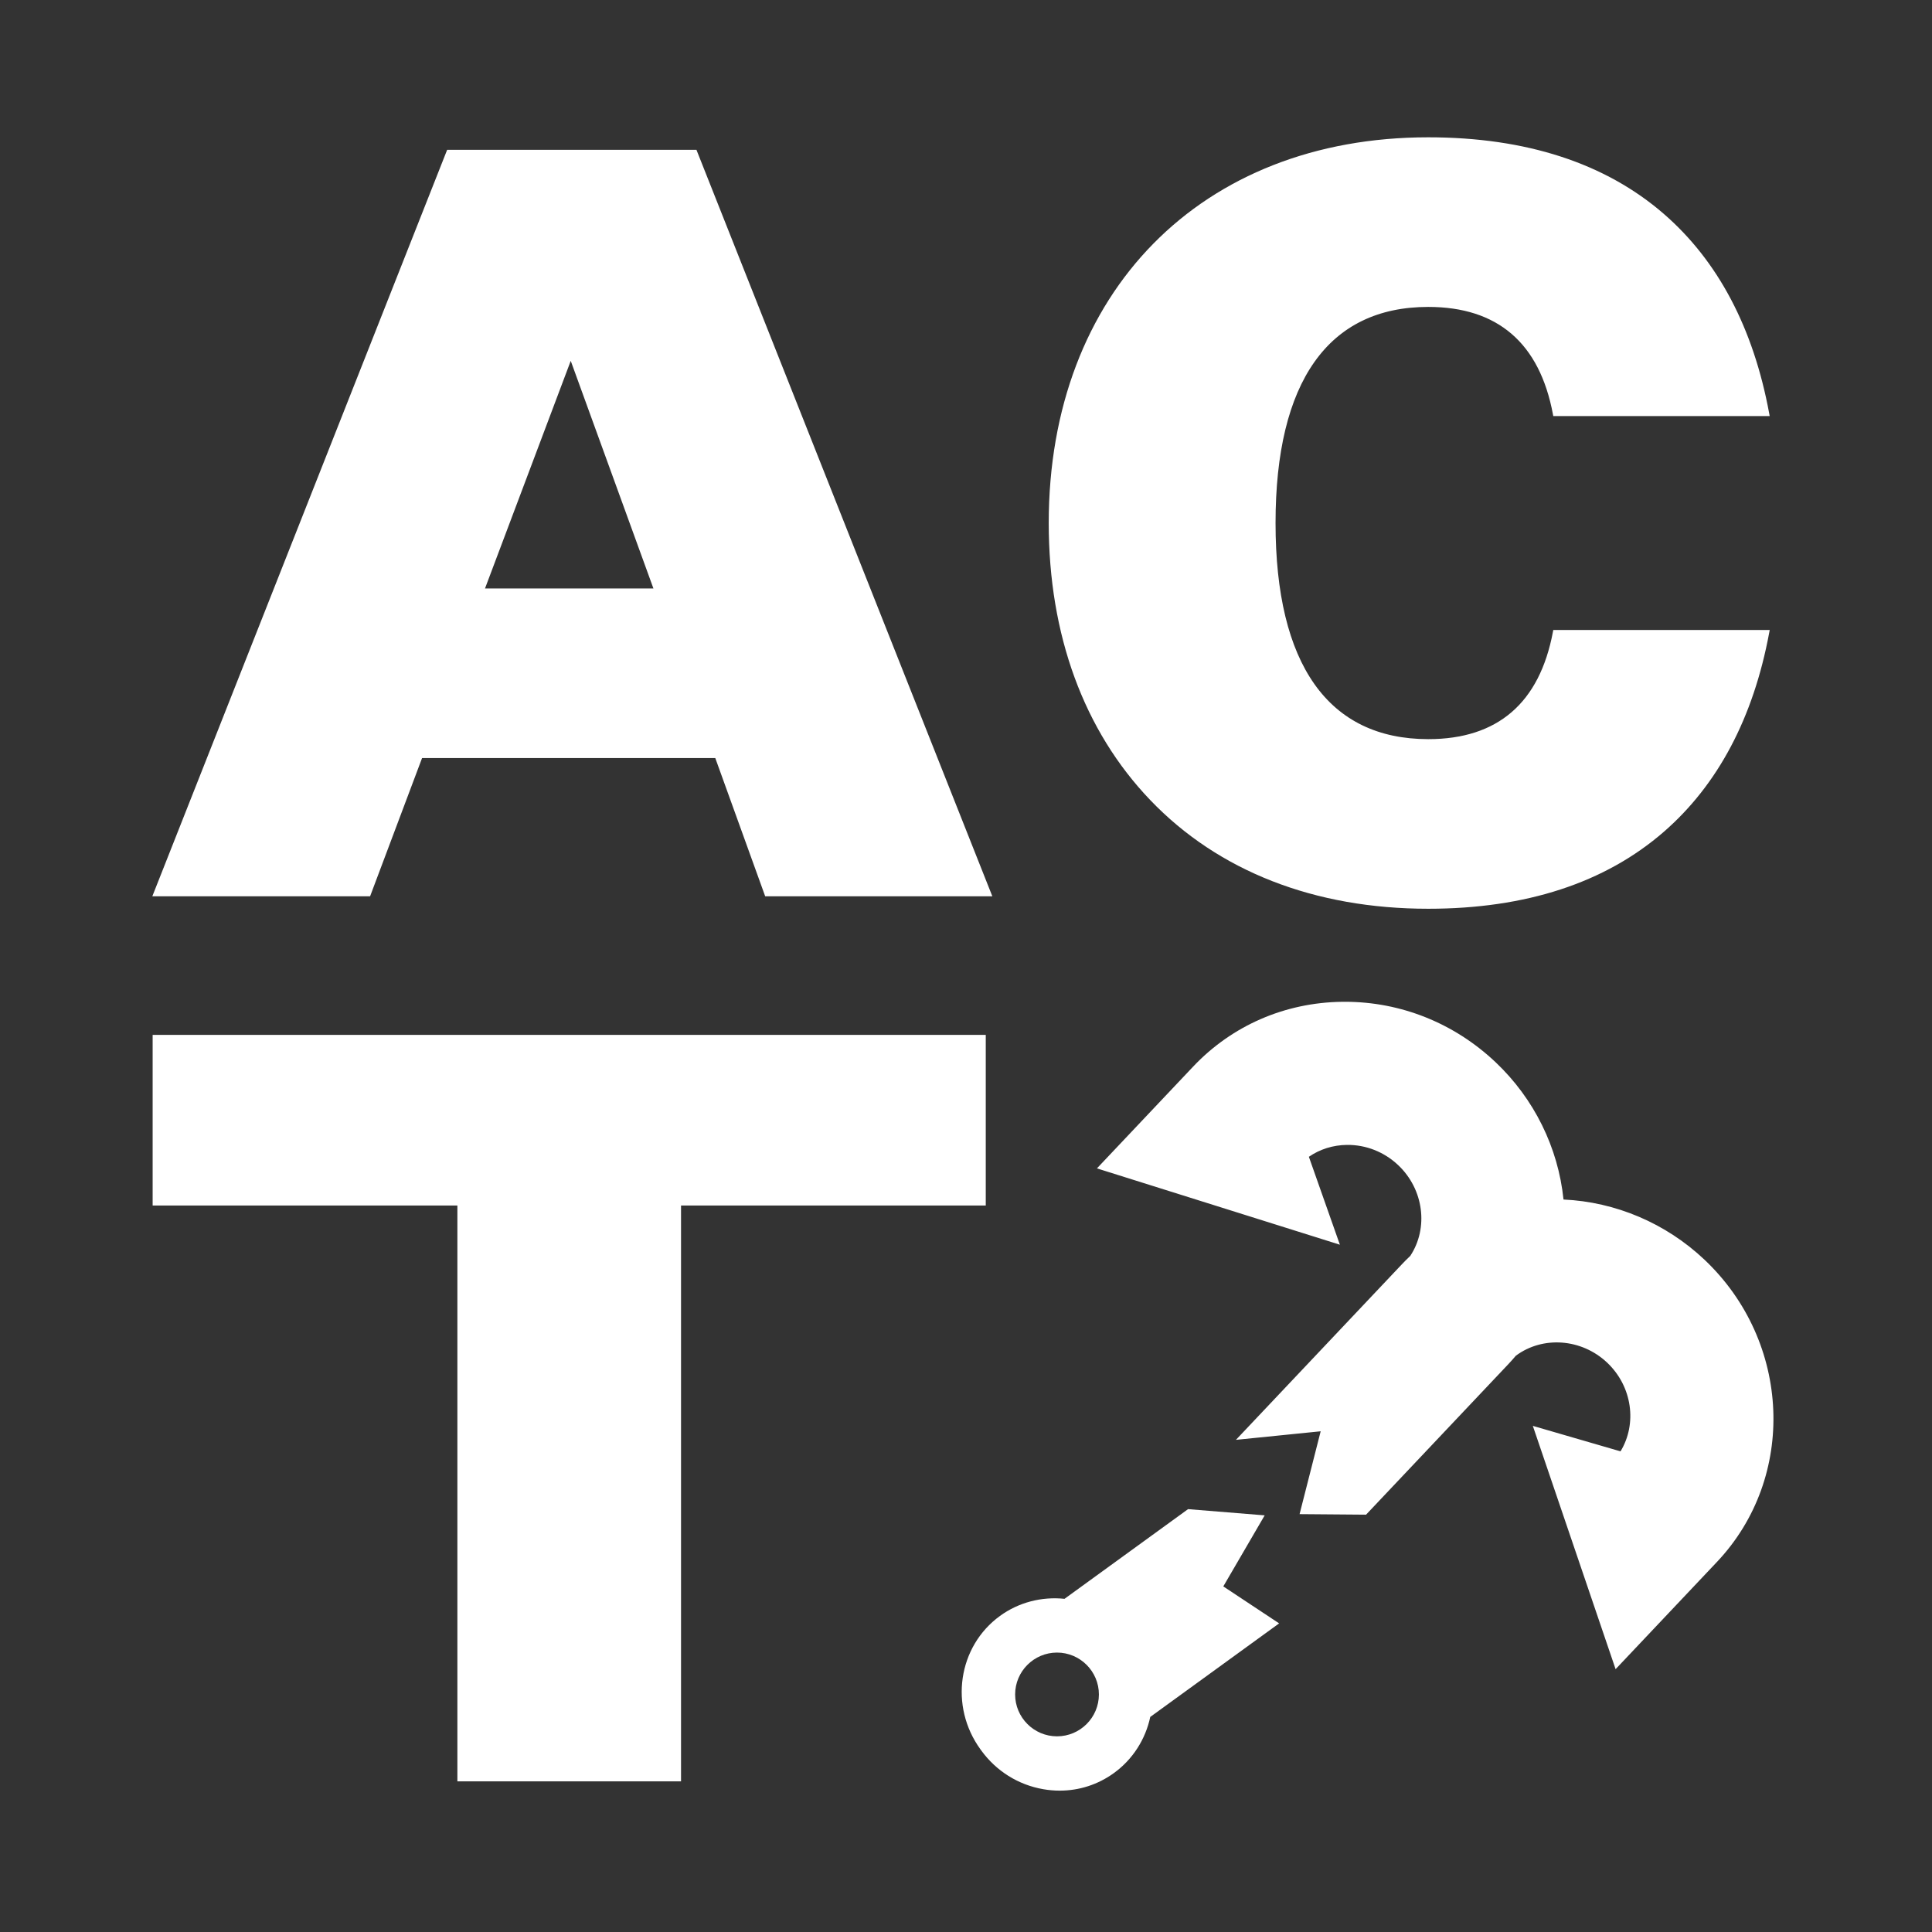 <?xml version="1.0" encoding="utf-8"?>
<!-- Generator: Adobe Illustrator 25.3.0, SVG Export Plug-In . SVG Version: 6.00 Build 0)  -->
<svg version="1.1" id="Calque_1" xmlns="http://www.w3.org/2000/svg" xmlns:xlink="http://www.w3.org/1999/xlink" x="0px" y="0px"
	 viewBox="0 0 1000 1000" style="enable-background:new 0 0 1000 1000;" xml:space="preserve">
<rect x="0" y="0" width="1000" height="1000" fill="#333333" stroke="none"/>
<style type="text/css">
	.st0{fill:#FFFFFF;}
</style>
<path class="st0" d="M360.48,77.54H231.45L78.84,463.92h112.72l26.9-71.55h151.77l25.83,71.55h117.57L360.76,78.25L360.48,77.54z
	 M338.21,304.58h-87.17l44.35-117.74h0.05L338.21,304.58z M916,326.1l-0.25,1.32c-8.19,44.08-26.56,78.78-54.57,103.13
	c-30.4,26.42-71.42,39.82-121.93,39.82c-58.87,0-108.62-19.44-143.86-56.23c-34.39-35.9-52.57-85.49-52.57-143.42
	c0-119.42,78.94-199.65,196.42-199.65c50.58,0,91.6,13.33,121.93,39.62c28.03,24.3,46.4,59.07,54.57,103.34l0.24,1.32H803.97
	l-0.17-0.91c-6.91-36.88-28.63-55.58-64.54-55.58c-51.71,0-79.04,38.68-79.04,111.86c0,73.18,27.33,111.86,79.04,111.86
	c35.91,0,57.62-18.7,64.54-55.58l0.17-0.91H916z M79.01,535.65h431.22v88.32H352.5v298.06H236.74V623.98H79.01V535.65z"/>
<g>
	<path class="st0" d="M673.43,624.84l-10.56-29.94c18.32-19.38,49.46-19.78,69.43-0.9c18.3,17.3,20.95,44.87,7.17,64.28
		c-1.6,1.48-3.17,3.01-4.68,4.61l-62.92,66.56l28.24-2.85l-11.39,44.74l13.01,0.1l0,0l69.8-73.84c1.52-1.61,2.96-3.25,4.34-4.94
		c18.6-14.85,46.28-13.75,64.58,3.55c19.97,18.88,21.32,50,3,69.37l-30.49-8.86l28.43,83.58l38.27-40.49
		c36.69-38.81,34-100.93-6-138.75c-21.5-20.32-49.4-29.48-76.3-27.59c0.37-26.97-10.34-54.31-31.84-74.63
		c-40-37.81-102.18-37.01-138.87,1.81l-36.06,38.15L673.43,624.84z"/>
	<path class="st0" d="M836.23,863.96l-42.84-125.93l45.39,13.19c8.66-14.25,6.16-33.55-6.92-45.92
		c-13.22-12.5-33.33-13.95-47.26-3.58c-1.31,1.56-2.65,3.05-3.99,4.47l-73.54,77.8l-34.41-0.28l10.92-42.88l-43.86,4.43l85.98-90.96
		c1.34-1.42,2.76-2.84,4.24-4.23c9.57-14.5,6.99-34.49-6.23-46.99c-7.28-6.89-16.77-10.6-26.59-10.48
		c-7.2,0.09-13.97,2.24-19.65,6.15l16.05,45.51l-125.75-39.51l49.79-52.67c20.09-21.25,47.47-33.17,77.11-33.55
		c0.49-0.01,0.99-0.01,1.48-0.01c28.96,0,56.58,11.07,77.94,31.26c19.99,18.9,32.44,44.28,35.18,71.09
		c26.92,1.23,52.96,12.23,72.95,31.13c44.95,42.49,47.86,112.66,6.5,156.42L836.23,863.96z M832.52,775.43l14.02,41.23l24.03-25.42
		c31.9-33.74,29.43-88.06-5.5-121.08c-18.09-17.1-42.45-25.92-66.84-24.21l-13.56,0.95l0.19-13.59
		c0.34-24.45-9.84-48.28-27.92-65.37c-16.97-16.04-39.01-24.71-61.93-24.42c-22.82,0.3-43.87,9.43-59.27,25.73l-22.33,23.63
		l39.92,12.54l-4.78-13.56l5.24-5.55c11.2-11.85,26.48-18.49,43.02-18.71c0.28,0,0.55-0.01,0.83-0.01c16.1,0,31.43,6.13,43.26,17.31
		c22.52,21.28,26.29,55.93,8.78,80.6l-0.76,1.07l-0.97,0.89c-1.43,1.32-2.8,2.67-4.07,4.01l-39.86,42.16l12.61-1.27l-8.75,34.37
		l54.56-57.72c1.26-1.33,2.53-2.77,3.77-4.29l0.83-1.01l1.02-0.82c23.64-18.87,58.45-17.06,80.96,4.23
		c24.98,23.61,26.55,62.66,3.5,87.04l-5.24,5.55L832.52,775.43z"/>
</g>
<g>
	<path class="st0" d="M616.44,825.04l17.37-29.82l-15.27-1.24l-64.42,46.76c-9.87-2.28-20.5-0.52-29.17,5.78
		c-16.18,11.75-19.5,34.87-7.39,51.55c0.07,0.1,0.14,0.19,0.21,0.28c0.07,0.1,0.13,0.2,0.2,0.29c12.11,16.68,35.12,20.69,51.3,8.95
		c8.67-6.29,13.64-15.86,14.53-25.94l56.34-40.9L616.44,825.04z M547.11,911.22c-18.87,0-34.18-15.3-34.18-34.18
		s15.3-34.18,34.18-34.18s34.18,15.3,34.18,34.18S565.98,911.22,547.11,911.22z"/>
	<path class="st0" d="M548.5,926.83c-2.83,0-5.69-0.25-8.56-0.75c-12.92-2.25-24.32-9.39-32.09-20.1c-0.07-0.1-0.14-0.19-0.2-0.29
		c-0.06-0.08-0.11-0.15-0.17-0.23c-16.2-22.32-11.64-53.27,10.12-69.07c9.63-6.99,21.52-10.09,33.39-8.84l63.95-46.42l39.66,3.22
		l-21.42,36.77l28.9,19.14l-66.71,48.42c-2.48,11.66-9.12,22.01-18.75,29C568.35,923.7,558.6,926.83,548.5,926.83z M547.11,855.37
		c-11.95,0-21.68,9.72-21.68,21.67c0,11.95,9.72,21.68,21.68,21.68s21.68-9.72,21.68-21.68
		C568.79,865.1,559.06,855.37,547.11,855.37z M575.92,840.35c6.75,5.31,12.01,12.45,15.02,20.66l27.27-19.8l-18.52-12.27l5.9-10.13
		L575.92,840.35z"/>
</g>
</svg>
